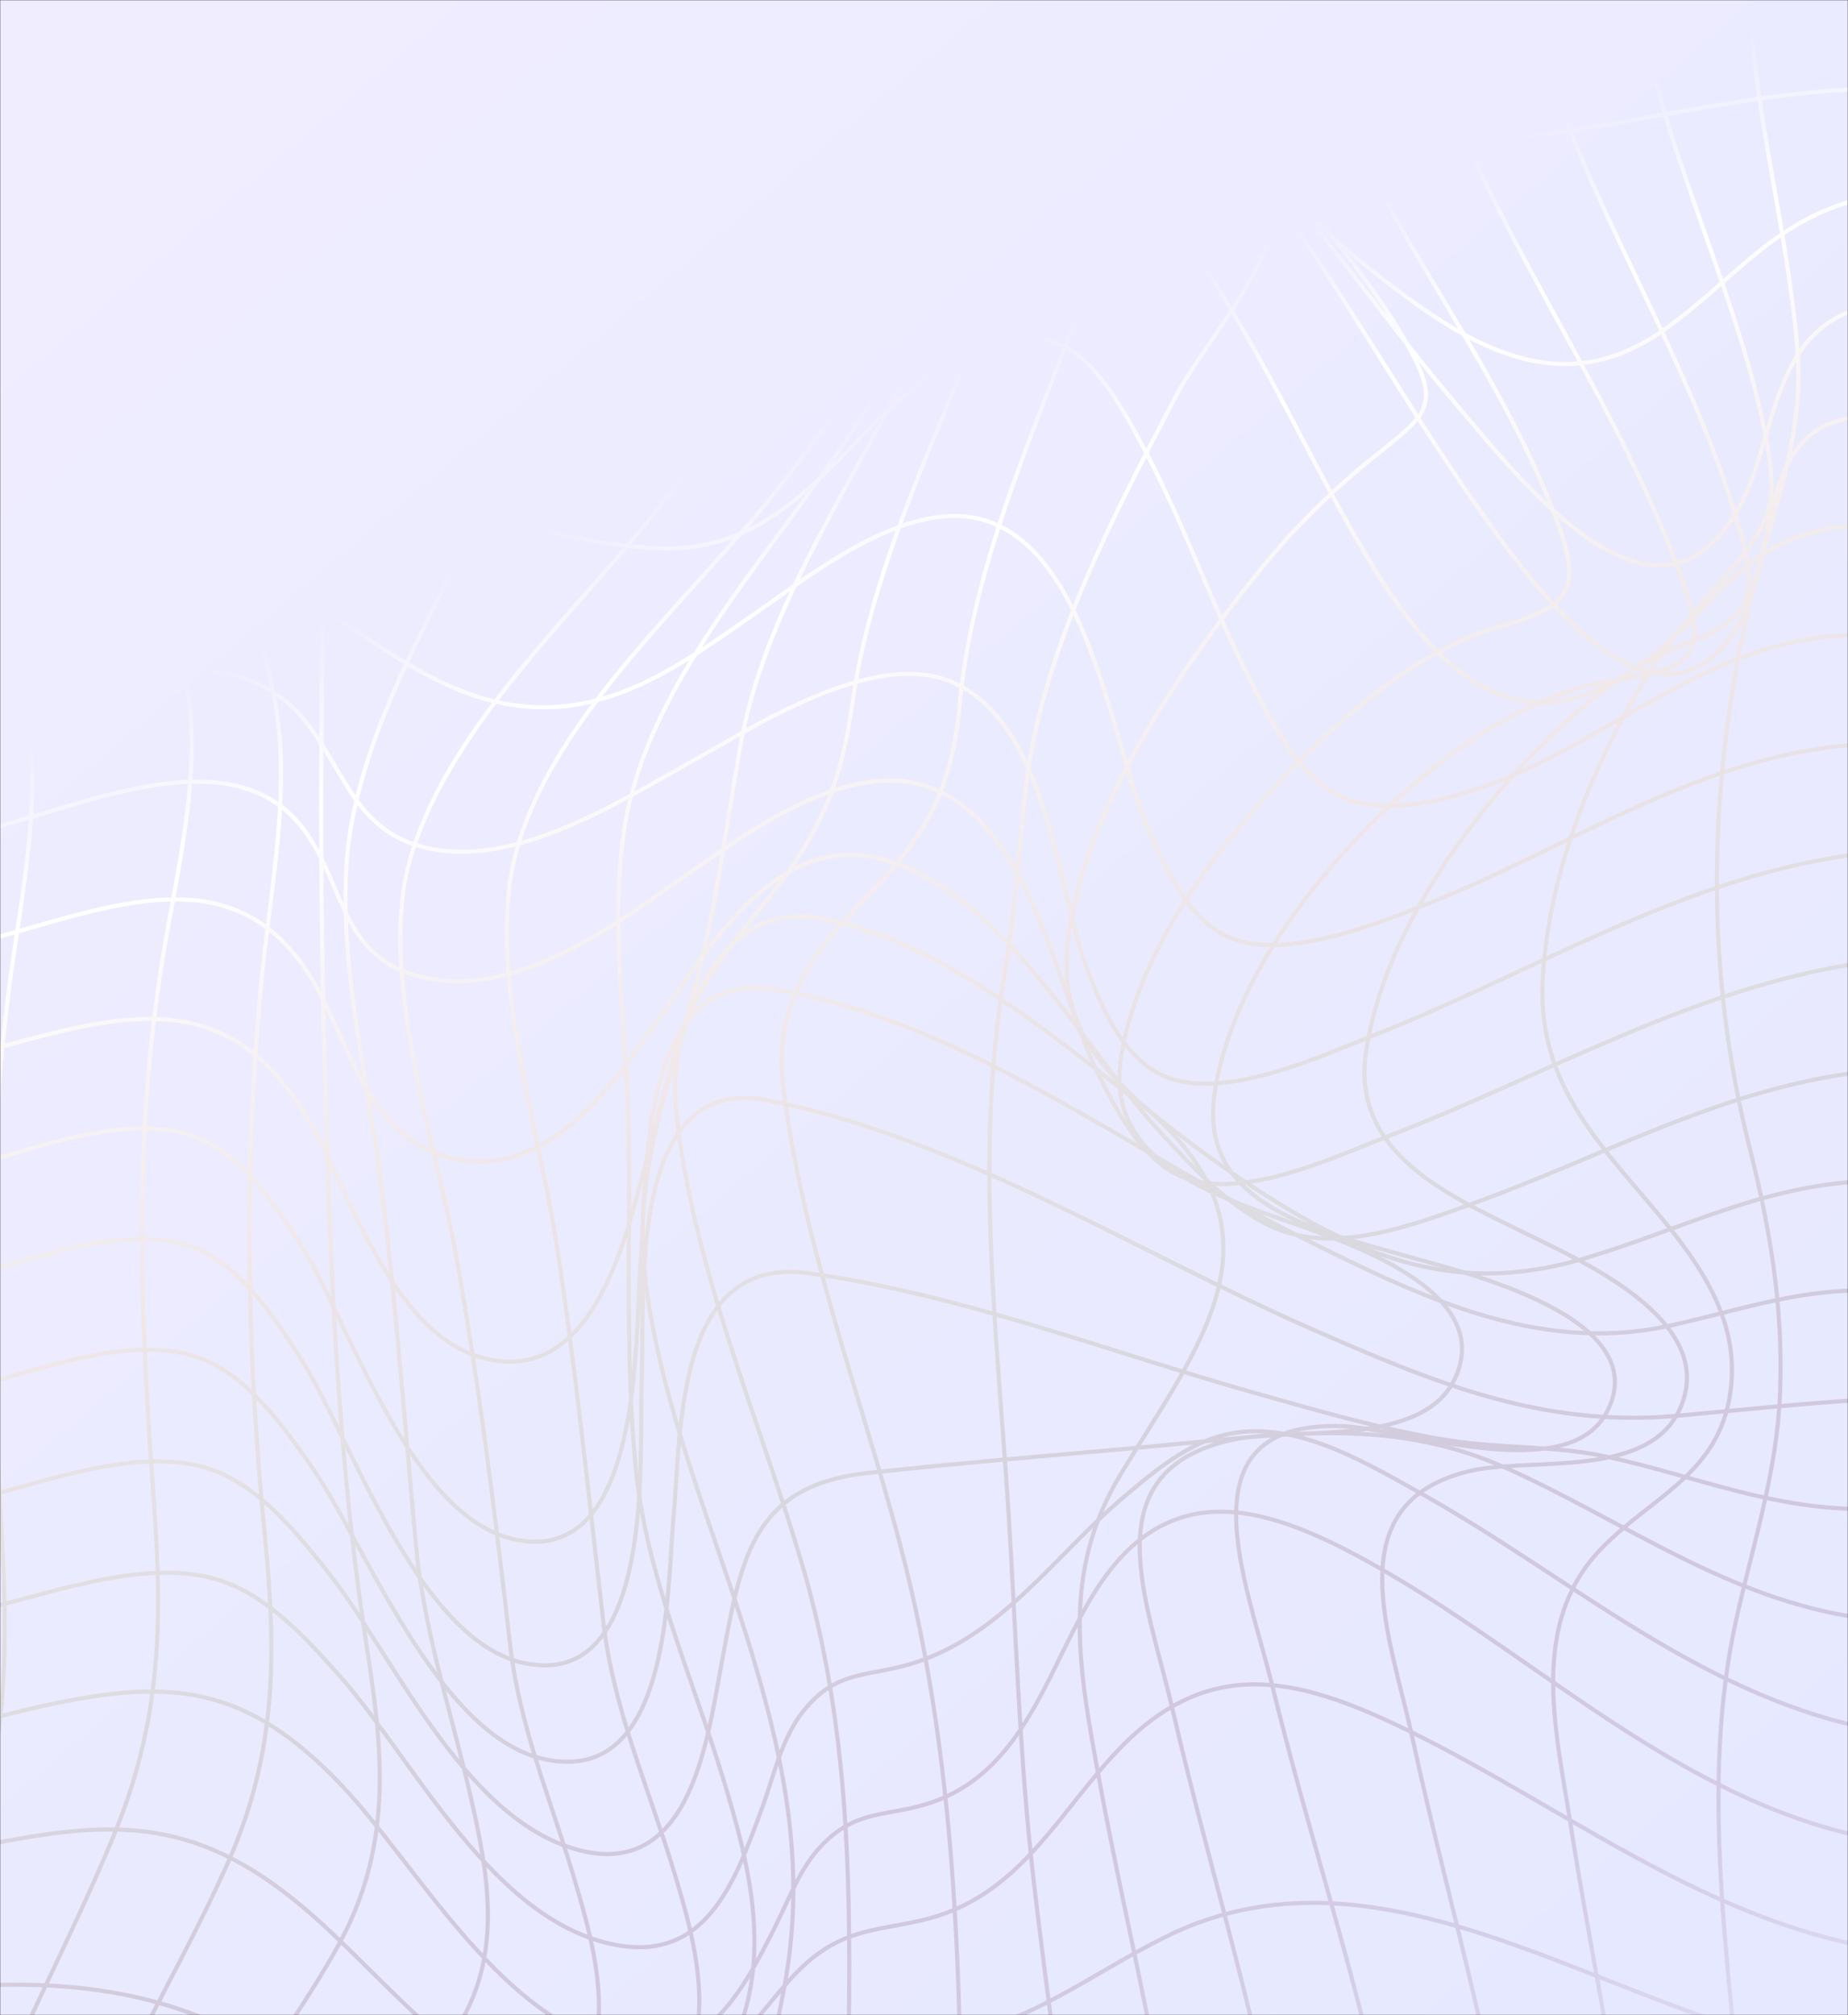 <svg width="899" height="980" viewBox="0 0 899 980" fill="none" xmlns="http://www.w3.org/2000/svg">
<rect x="0" y="0" width="899" height="980" fill="#333333" stroke="none"/>
<g clip-path="url(#clip0_2209_702)">
<mask id="mask0_2209_702" style="mask-type:alpha" maskUnits="userSpaceOnUse" x="0" y="0" width="899" height="980">
<path d="M899 0H0V980H899V0Z" fill="url(#paint0_linear_2209_702)"/>
</mask>
<g mask="url(#mask0_2209_702)">
<path d="M899 0H0V980H899V0Z" fill="url(#paint1_linear_2209_702)"/>
<path d="M-245.651 1052.57C-138.078 1053.21 -27.863 1028.58 79.067 1047.66C168.324 1063.58 246.478 1072.49 337.039 1059.02C378.775 1052.81 418.102 1051.39 460.214 1050.73C503.236 1050.06 544.223 1040.06 586.495 1033.65C695.906 1017.04 797.374 1054 905.786 1052.67M-245.651 999.417C-130.634 994.505 3.288 933.195 112.271 987.449C154.829 1008.62 196.744 1041.24 245.71 1047.15C285.626 1051.99 318.062 1037.43 352.248 1020.1C389.218 1001.37 417.477 997.618 458.393 991.358C499.987 985.01 530.245 960.227 566.698 942.067C679.412 885.841 793.411 988.763 905.768 999.417M-245.651 946.272C-167.355 939.354 -92.611 915.608 -16.153 899.195C52.111 884.546 93.045 882.004 146.92 927.057C185.765 959.537 225.895 1014.57 278.736 1027.25C319.794 1037.07 344.786 1008.91 368.118 981.813C377.276 971.194 385.719 959.33 397.198 950.682C416.835 936.12 434.436 938.576 456.376 931.658C498.88 917.978 516.892 878.476 546.026 848.971C590.511 804.004 634.355 816.37 688.641 843.35C760.475 879.081 825.276 930.292 905.697 946.272M-245.651 893.159C-161.214 885.134 -81.596 854.937 0.164 834.564C73.551 816.3 114.02 812.98 166.503 868.566C202.617 906.822 241.212 978.527 297.301 993.781C342.126 1005.89 360.888 968.962 377.061 937.019C383.649 924.013 388.986 908.845 399.287 897.898C417.495 878.527 433.204 884.2 455.751 875.605C500.005 858.69 510.787 807.809 533.851 772.268C571.339 714.52 621.841 733.856 675.395 765.056C750.675 808.915 818.118 874.446 905.679 893.142M-245.651 840.068C-161.124 832.579 -81.703 801.258 -0.051 780.556C31.475 772.566 73.872 758.073 106.683 768.45C130.497 776.025 149.687 797.505 165.272 815.06C200.296 854.492 236.678 929.05 293.427 944.408C343.411 957.933 357.693 914.592 370.867 878.86C376.437 863.762 380.239 845.343 390.664 832.285C407.641 811.064 422.511 816.097 446.182 808.193C488.026 794.202 513.697 756.136 545.597 728.948C558.932 717.585 574.856 703.957 592.279 698.717C626.393 688.444 661.774 709.837 690.462 725.801C761.671 765.492 823.955 822.116 905.733 839.947M-245.651 786.939C-161.963 779.346 -83.631 747.627 -2.871 726.631C27.94 718.606 70.677 703.508 102.738 714.611C126.213 722.757 144.368 745.535 158.845 763.642C190.71 803.421 224.592 883.738 280.396 899.39C336.199 915.042 344.197 845.084 350.927 809.456C360.192 760.374 364.565 722.705 421.476 716.41C473.138 710.685 525.229 706.88 576.998 701.813C632.337 696.4 680.911 690.554 733.323 714.179C791.358 740.398 840.807 777.928 905.768 786.921M-245.651 733.825C-162.945 726.042 -85.845 693.908 -6.281 672.583C23.674 664.559 66.785 648.734 97.918 660.702C120.982 669.574 137.905 693.873 151.133 712.587C176.964 749.027 212.364 844.408 265.186 855.581C326.363 868.535 324.435 773.482 327.667 737.526C331.505 694.721 328.756 610.356 393.217 619.177C467.801 629.398 540.474 657.831 612.469 677.979C642.638 686.437 673.824 695.551 704.886 700.463C730.842 704.579 756.459 702.849 782.236 708.522C824.883 717.913 861.068 733.738 905.822 733.859M-245.651 680.689C-163.534 672.872 -87.398 640.375 -8.602 618.826C20.853 610.766 64.25 594.613 94.937 606.892C117.84 616.145 133.889 641.482 146.224 660.593C169.752 696.912 202.688 797.637 254.94 808.758C319.508 822.594 310.797 706.078 312.154 671.679C313.742 630.984 304.531 521.645 373.223 535.049C465.408 553.036 553.273 609.106 637.871 646.203C697.406 672.319 750.336 694.525 816.386 688.472C846.216 685.739 875.903 682.609 905.84 680.741M-245.651 627.578C-163.195 619.881 -86.648 586.848 -7.53 565.074C22.389 556.841 65.518 540.688 96.544 553.521C118.983 562.808 134.496 586.814 146.528 605.751C169.288 641.535 199.065 737.504 250.334 748.625C312.921 762.201 308.78 650.286 311.547 615.454C314.813 574.396 309.762 470.765 376.437 481.176C467.14 495.375 553.827 562.289 633.498 602.033C688.837 629.567 747.033 658.535 810.834 644.994C843.895 637.972 870.94 627.699 905.75 627.526M-245.651 574.466C-161.267 566.303 -82.828 532.249 -1.854 509.748C62.037 492.004 109.736 480.485 147.617 540.585C168.86 574.276 189.264 649.543 236.338 660.716C293.124 674.258 307.155 589.807 317.098 553.972C328.184 514.038 341.037 435.173 400.483 446.847C475.869 461.651 542.152 532.232 602.954 572.892C656.615 608.779 703.922 631.384 769.347 612.394C816.279 598.765 855.713 577.077 905.804 574.449M-245.651 521.34C-158.804 512.468 -78.008 477.256 5.323 453.89C59.555 438.653 113.36 419.404 148.581 471.185C169.342 501.711 176.09 551.831 218.398 562.848C268.382 575.871 301.443 522.638 324.257 489.933C347.464 456.606 380.275 403.545 430.562 418.211C488.472 435.073 527.264 510.237 564.573 550.759C579.961 567.449 601.347 591.004 624.269 598.77C653.688 608.714 689.123 595.155 716.525 585.297C779.969 562.485 837.54 529.383 905.75 521.306M-245.651 468.205C-156.858 458.883 -74.188 422.667 10.999 398.523C54.521 386.192 118.965 360.578 149.652 406.029C167.949 433.13 167.039 465.662 204.384 474.95C249.763 486.226 296.016 451.826 329.791 428.444C360.852 406.929 413.032 366.338 454.59 383.857C502.093 403.885 514.25 481.712 533.94 521.611C542.277 538.474 554.594 562.739 573.392 571.542C602.329 585.101 648.689 562.79 674.967 552.69C751.639 523.289 823.134 480.38 905.679 468.256M-245.651 415.115C-156.983 406.571 -75.312 368.626 9.321 343.842C54.075 330.733 113.645 308.198 148.081 350.155C167.717 374.126 172.377 403.89 206.884 412.192C249.727 422.569 299.711 390.798 334.414 371.48C366.029 353.908 424.136 315.652 462.624 331.494C509.894 350.968 513.929 432.6 529.227 472.222C536.082 489.984 545.847 513.367 564.788 522.62C593.511 536.681 642.87 513.419 668.629 503.319C747.176 472.465 820.242 425.492 905.661 415.115M-245.651 361.985C-162.713 352.871 -89.933 310.827 -12.547 283.345C44.435 263.093 87.618 256.538 140.369 285.922C175.786 305.656 208.347 337.15 250.495 342.995C296.426 349.429 331.969 322.847 367.011 298.582C395.109 279.108 444.165 239.347 482.332 254.169C530.888 273.089 541.081 362.85 558.486 402.784C566.162 420.425 577.051 445.744 596.331 455.118C623.269 468.193 670.272 449.169 694.746 439.432C765.741 411.241 826.936 366.793 905.608 361.916M-245.651 308.855C-170.764 297.648 -110.801 250.848 -43.93 219.613C18.729 190.368 67.142 196.784 131.407 215.982C190.692 233.709 251.012 260.845 313.492 266.275C360.513 270.357 385.13 246.784 415.478 216.12C438.185 193.221 474.584 152.596 513.125 166.293C532.548 173.211 546.258 199.154 554.844 214.978C575.106 252.163 588.548 292.183 607.649 329.713C616.985 348.097 630.856 377.205 651.742 387.132C676.538 398.927 716.007 386.094 738.643 375.908C796.874 349.74 837.933 309.132 905.625 308.734M-245.651 255.725C-176.762 243.031 -129.081 191.89 -71.314 157.231C-8.155 119.355 53.897 135.128 123.017 148.41C203.777 163.976 286.019 187.946 368.636 192.651C416.835 195.401 433.704 174.128 457.536 137.705C474.959 111.088 500.683 69.632 541.188 84.194C563.306 92.133 581.996 123.523 592.957 140.904C619.609 182.983 639.782 228.659 665.363 271.325C694.157 319.284 733.573 366.586 793.411 326.513C836.415 297.717 846.234 257.161 905.697 255.604M-245.651 202.595C-177.994 189.9 -136.168 137.722 -81.418 101.696C-19.366 60.915 48.595 80.424 117.948 91.614C206.723 105.934 296.712 127.397 386.791 132.948C434.704 135.888 449.753 114.668 470.246 77.051C486.616 47.01 508.948 6.851 552.077 25.288C578.694 36.668 603.329 72.987 618.753 94.26C653.581 142.253 682.232 194.138 716.079 242.736C740.767 278.208 805.836 373.002 846.751 302.369C865.138 270.616 853.124 205.812 905.822 202.612M-245.651 149.463C-182.1 138.377 -136.757 97.492 -81.703 68.436C-20.062 35.922 42.007 50.346 108.397 59.789C188.604 71.307 269.524 88.291 350.641 92.856C394.984 95.347 415.817 78.035 443.594 47.769C467.747 21.446 496.327 -9.529 536.422 8.527C563.609 20.771 589.048 50.398 607.827 71.636C643.834 112.486 674.86 157.193 710.098 198.649C741.196 235.263 804.479 316.255 844.752 249.064C864.389 216.307 859.926 161.811 906 149.601M-245.651 96.387C-186.741 91.787 -137.275 65.896 -82.167 48.48C-25.578 30.58 30.922 37.775 88.957 43.914C192.138 54.862 299.604 83.693 396.198 37.169C429.973 20.93 466.337 3.219 505.092 13.89C569.108 31.479 618.27 92.911 667.88 131.928C710.723 165.653 756.905 196.992 808.496 161.087C843.395 136.874 861.568 107.473 905.804 96.491M-245.651 43.308C-190.312 43.861 -137.239 33.277 -82.614 27.241C-32.041 21.655 19.711 23.955 70.463 26.463C164.683 31.081 257.064 38.033 350.731 24.733C391.7 18.905 432.847 13.786 474.37 16.086C525.568 18.922 572.017 42.028 619.931 57.421C718.649 89.122 806.978 47.044 905.715 43.273M850.889 -9.892C851.799 51.54 869.829 110.342 874.47 171.203C877.862 215.893 859.547 255.118 850.014 298.044C830.877 384.086 829.378 471.84 850.942 557.312C861.135 597.73 867.544 635.277 865.955 677.131C864.474 716.027 852.906 750.254 844.534 788.026C821.809 891.172 851.674 1001.51 850.924 1105.72M796.098 -9.858C804.738 66.378 842.922 134.347 858.31 208.974C865.308 242.924 862.594 253.267 841.637 277.583C827.356 294.117 814.181 307.849 802.542 326.58C775.444 370.18 754.022 422.445 750.594 473.794C747.595 518.38 768.446 545.516 796.098 577.909C821.358 607.484 849.063 638.891 841.191 680.641C834.282 717.22 803.702 728.012 779.549 752.519C743.382 789.305 756.949 841.276 764.019 887.073C775.283 959.919 792.474 1031.9 796.151 1105.66M741.33 -9.804C759.574 81.703 816.074 159.34 843.404 247.89C855.043 285.627 857.061 299.031 820.322 312.953C796.116 322.119 773.909 339.138 755.771 356.692C715.142 395.813 672.959 454.598 664.551 511.36C657.285 560.305 703.02 580.54 741.312 599.391C768.982 613.02 835.478 641.902 817.663 684.136C802.542 720.041 744.114 708.176 714.267 715.544C649.555 731.524 676.44 795.896 687.026 844.875C705.841 931.696 732.618 1017.15 741.258 1105.6M686.486 -9.825C709.408 92.353 779.118 177.081 815.588 274.642C832.636 320.196 826.085 324.295 783.456 331.213C754.036 335.917 725.189 352.175 702.089 369.763C653.693 406.792 599.639 470.333 590.803 532.336C582.984 587.126 643.911 599.267 686.451 611.46C711.193 618.551 806.538 640.723 781.421 687.142C761.909 723.185 681.631 694.285 652.176 693.507C573.326 691.466 606.565 769.258 618.919 819.76C642.126 914.691 676.24 1008.27 686.433 1105.59M631.638 -9.737C650.686 84.399 718.789 156.692 754.028 244.585C769.755 283.723 768.416 294.013 729.411 304.771C701.741 312.398 675.856 330.713 654.756 348.994C609.181 388.617 554.52 453.04 545.291 514.679C537.865 564.212 588.134 580.4 627.175 594.236C654.131 603.904 727.536 627.338 707.935 670.108C692.101 704.612 628.193 693.647 599.042 700.288C530.456 715.853 558.269 778.703 570.336 830.986C591.401 922.303 621.534 1012.24 631.513 1105.56M576.792 -9.825C591.074 61.638 648.716 104.892 683.758 166.03C701.039 196.157 695.13 200.896 671.405 219.782C649.826 236.665 630.28 255.851 613.138 276.976C573.294 326.301 528.558 391.693 519.775 455.719C514.509 494.027 531.61 516.096 558.762 539.98C628.062 600.962 583.862 653.21 545.142 717.01C515.865 765.229 524.88 811.614 534.699 865.262C549.319 945.32 570.901 1024.38 576.775 1105.66M521.958 -9.946C532.919 43.496 578.904 43.669 612.394 77.376C641.313 106.57 587.866 162.364 572.139 192.457C540.881 252.297 505.374 319.228 498.555 387.197C495.538 417.36 493.039 447.107 488.165 477.131C474.134 563.225 485.095 648.852 490.611 735.551C494.181 791.777 495.734 848.522 501.75 904.505C508.891 971.609 520.923 1038.16 521.976 1105.77M467.129 -9.946C462.149 39.155 521.523 5.62 543.623 13.074C582.593 26.305 539.053 111.776 529.61 138.064C506.01 203.698 473.502 271.667 466.951 341.712C463.059 383.341 451.492 405.149 422.751 434.845C395.224 463.156 375.998 487.681 381.103 529.015C390.35 603.626 418.109 677.216 437.478 749.612C468.272 864.779 468.29 987.002 467.165 1105.7M412.289 -9.912C404.148 39.95 469.199 2.644 489.996 7.85C535.678 19.265 493.423 112.951 483.373 140.346C459.184 206.309 424.553 271.788 414.699 341.797C408.718 384.187 397.793 407.189 370.82 440.517C345.703 471.561 324.656 498.576 328.922 540.239C336.616 615.126 369.07 689.079 390.224 760.818C424.142 875.985 409.539 987.624 412.271 1105.63M357.451 -9.892C353.738 42.321 427.34 19.665 456.313 32.014C509.671 54.791 464.649 133.466 447.672 168.643C417.45 231.389 371.768 294.74 359.879 364.249C352.506 407.244 347.508 447.541 335.44 489.844C323.89 530.366 309.127 573.119 313.269 615.734C319.57 680.417 347.704 743.63 366.18 805.459C382.497 860.024 392.083 910.37 381.443 966.941C372.661 1013.76 358.629 1057.46 357.451 1105.59M302.676 -9.837C319.081 49.242 381.651 38.381 428.368 62.697C491.134 95.385 443.827 163.423 417.229 205.398C380.419 263.457 320.17 324.957 305.479 393.67C294.946 442.909 305.282 503.666 305.925 554.028C306.585 606.622 304.14 660.928 309.21 713.349C314.226 765.389 336.397 814.766 351.625 864.403C365.263 908.885 376.956 955.46 353.999 999.078C334.13 1036.8 308.174 1061.17 302.676 1105.7M247.848 -9.825C267.824 53.976 342.586 56.345 394.694 86.871C463.101 126.926 416.919 187.579 381.52 233.739C339.587 288.478 268.252 347.401 250.615 416.166C236.727 470.437 262.058 548.887 270.502 603.4C280.088 665.316 286.3 726.851 293.512 788.888C298.421 831.105 315.22 868.652 327.537 909.088C338.891 946.289 351.976 992.795 320.646 1024.34C290.674 1054.52 256.774 1058.58 247.795 1105.63M193.047 -9.837C214.094 53.358 288.285 59.256 340.179 91.32C407.676 132.984 363.154 190.87 327.237 238.327C285.697 293.204 218.611 350.571 199.367 418.402C183.729 473.521 211.863 554.876 221.753 609.925C233.213 673.571 240.836 736.092 248.173 800.048C252.725 839.619 267.809 874.814 279.109 912.759C289.927 949.078 303.387 996.259 271.344 1025.95C239.301 1055.65 201.241 1056.51 192.994 1105.74M138.153 -9.837C153.773 47.236 207.274 48.965 250.171 80.373C301.94 118.422 269.54 176.36 248.046 222.762C221.858 279.247 183.781 336.337 171.499 397.942C160.574 452.715 178.479 520.442 185.334 575.318C192.671 634.121 196.92 692.595 202.347 751.45C206.078 792.006 218.681 829.83 227.928 869.349C237.996 912.292 246.297 954.734 217.788 992.869C188.048 1032.65 146.489 1053.14 138.099 1105.72M83.303 -9.878C88.301 37.614 117.221 34.622 144.98 64.698C173.988 96.14 160.85 159.975 159.564 199.338C155.994 307.76 155.012 415.334 158.083 523.791C160.796 619.328 164.188 709.97 178.951 804.418C186.77 854.435 190.358 898.952 164.92 945.406C135.304 999.452 92.282 1042.86 83.339 1105.64M28.415 -9.892C24.934 20.634 36.841 27.119 46.071 51.004C53.068 69.077 48.07 90.073 52.051 108.959C57.031 132.739 66.225 156.537 74.901 179.211C95.162 232.15 123.635 285.453 133.81 341.506C141.772 385.176 131.079 435.296 126.973 479.294C118.369 571.269 120.011 656.654 128.991 748.438C134.346 803.781 134.667 851.498 111.71 903.919C82.255 971.196 38.252 1031.73 28.469 1105.59M-26.335 -9.878C-26.46 55.22 -25.103 114.784 8.047 173.725C36.449 224.208 80.31 275.176 90.86 333.287C98.518 375.383 86.076 423.636 79.239 465.386C64.458 555.631 68.332 640.22 74.901 730.984C79.007 787.745 78.471 834.978 56.675 889.301C27.737 961.127 -15.16 1028.35 -26.317 1105.64M-81.168 -9.912C-80.936 61.291 -83.756 129.624 -52.855 195.898C-29.648 245.534 4.537 295.101 13.409 349.822C20.246 392.022 9.75 438.874 4.359 480.935C-7.102 570.211 -4.389 655.492 0.788 745.08C3.948 799.905 3.716 847.587 -14.439 900.734C-37.789 969.015 -71.457 1033.59 -81.132 1105.56" stroke="url(#paint2_linear_2209_702)" stroke-width="2" stroke-miterlimit="10"/>
</g>
</g>
<defs>
<linearGradient id="paint0_linear_2209_702" x1="20" y1="3" x2="867" y2="1003.5" gradientUnits="userSpaceOnUse">
<stop stop-color="#F0EDFF"/>
<stop offset="1" stop-color="#E5E8FF"/>
</linearGradient>
<linearGradient id="paint1_linear_2209_702" x1="20" y1="3" x2="867" y2="1003.5" gradientUnits="userSpaceOnUse">
<stop stop-color="#F0EDFF"/>
<stop offset="1" stop-color="#E5E8FF"/>
</linearGradient>
<linearGradient id="paint2_linear_2209_702" x1="472.5" y1="101.5" x2="849" y2="1013.5" gradientUnits="userSpaceOnUse">
<stop offset="0.065" stop-color="white" stop-opacity="0"/>
<stop offset="0.15" stop-color="white"/>
<stop offset="0.35" stop-color="#EFE6E6" stop-opacity="0.93"/>
<stop offset="0.525" stop-color="#D6D6D6" stop-opacity="0.74"/>
<stop offset="1" stop-color="#885891" stop-opacity="0.07"/>
</linearGradient>
<clipPath id="clip0_2209_702">
<rect width="899" height="980" fill="white"/>
</clipPath>
</defs>
</svg>
